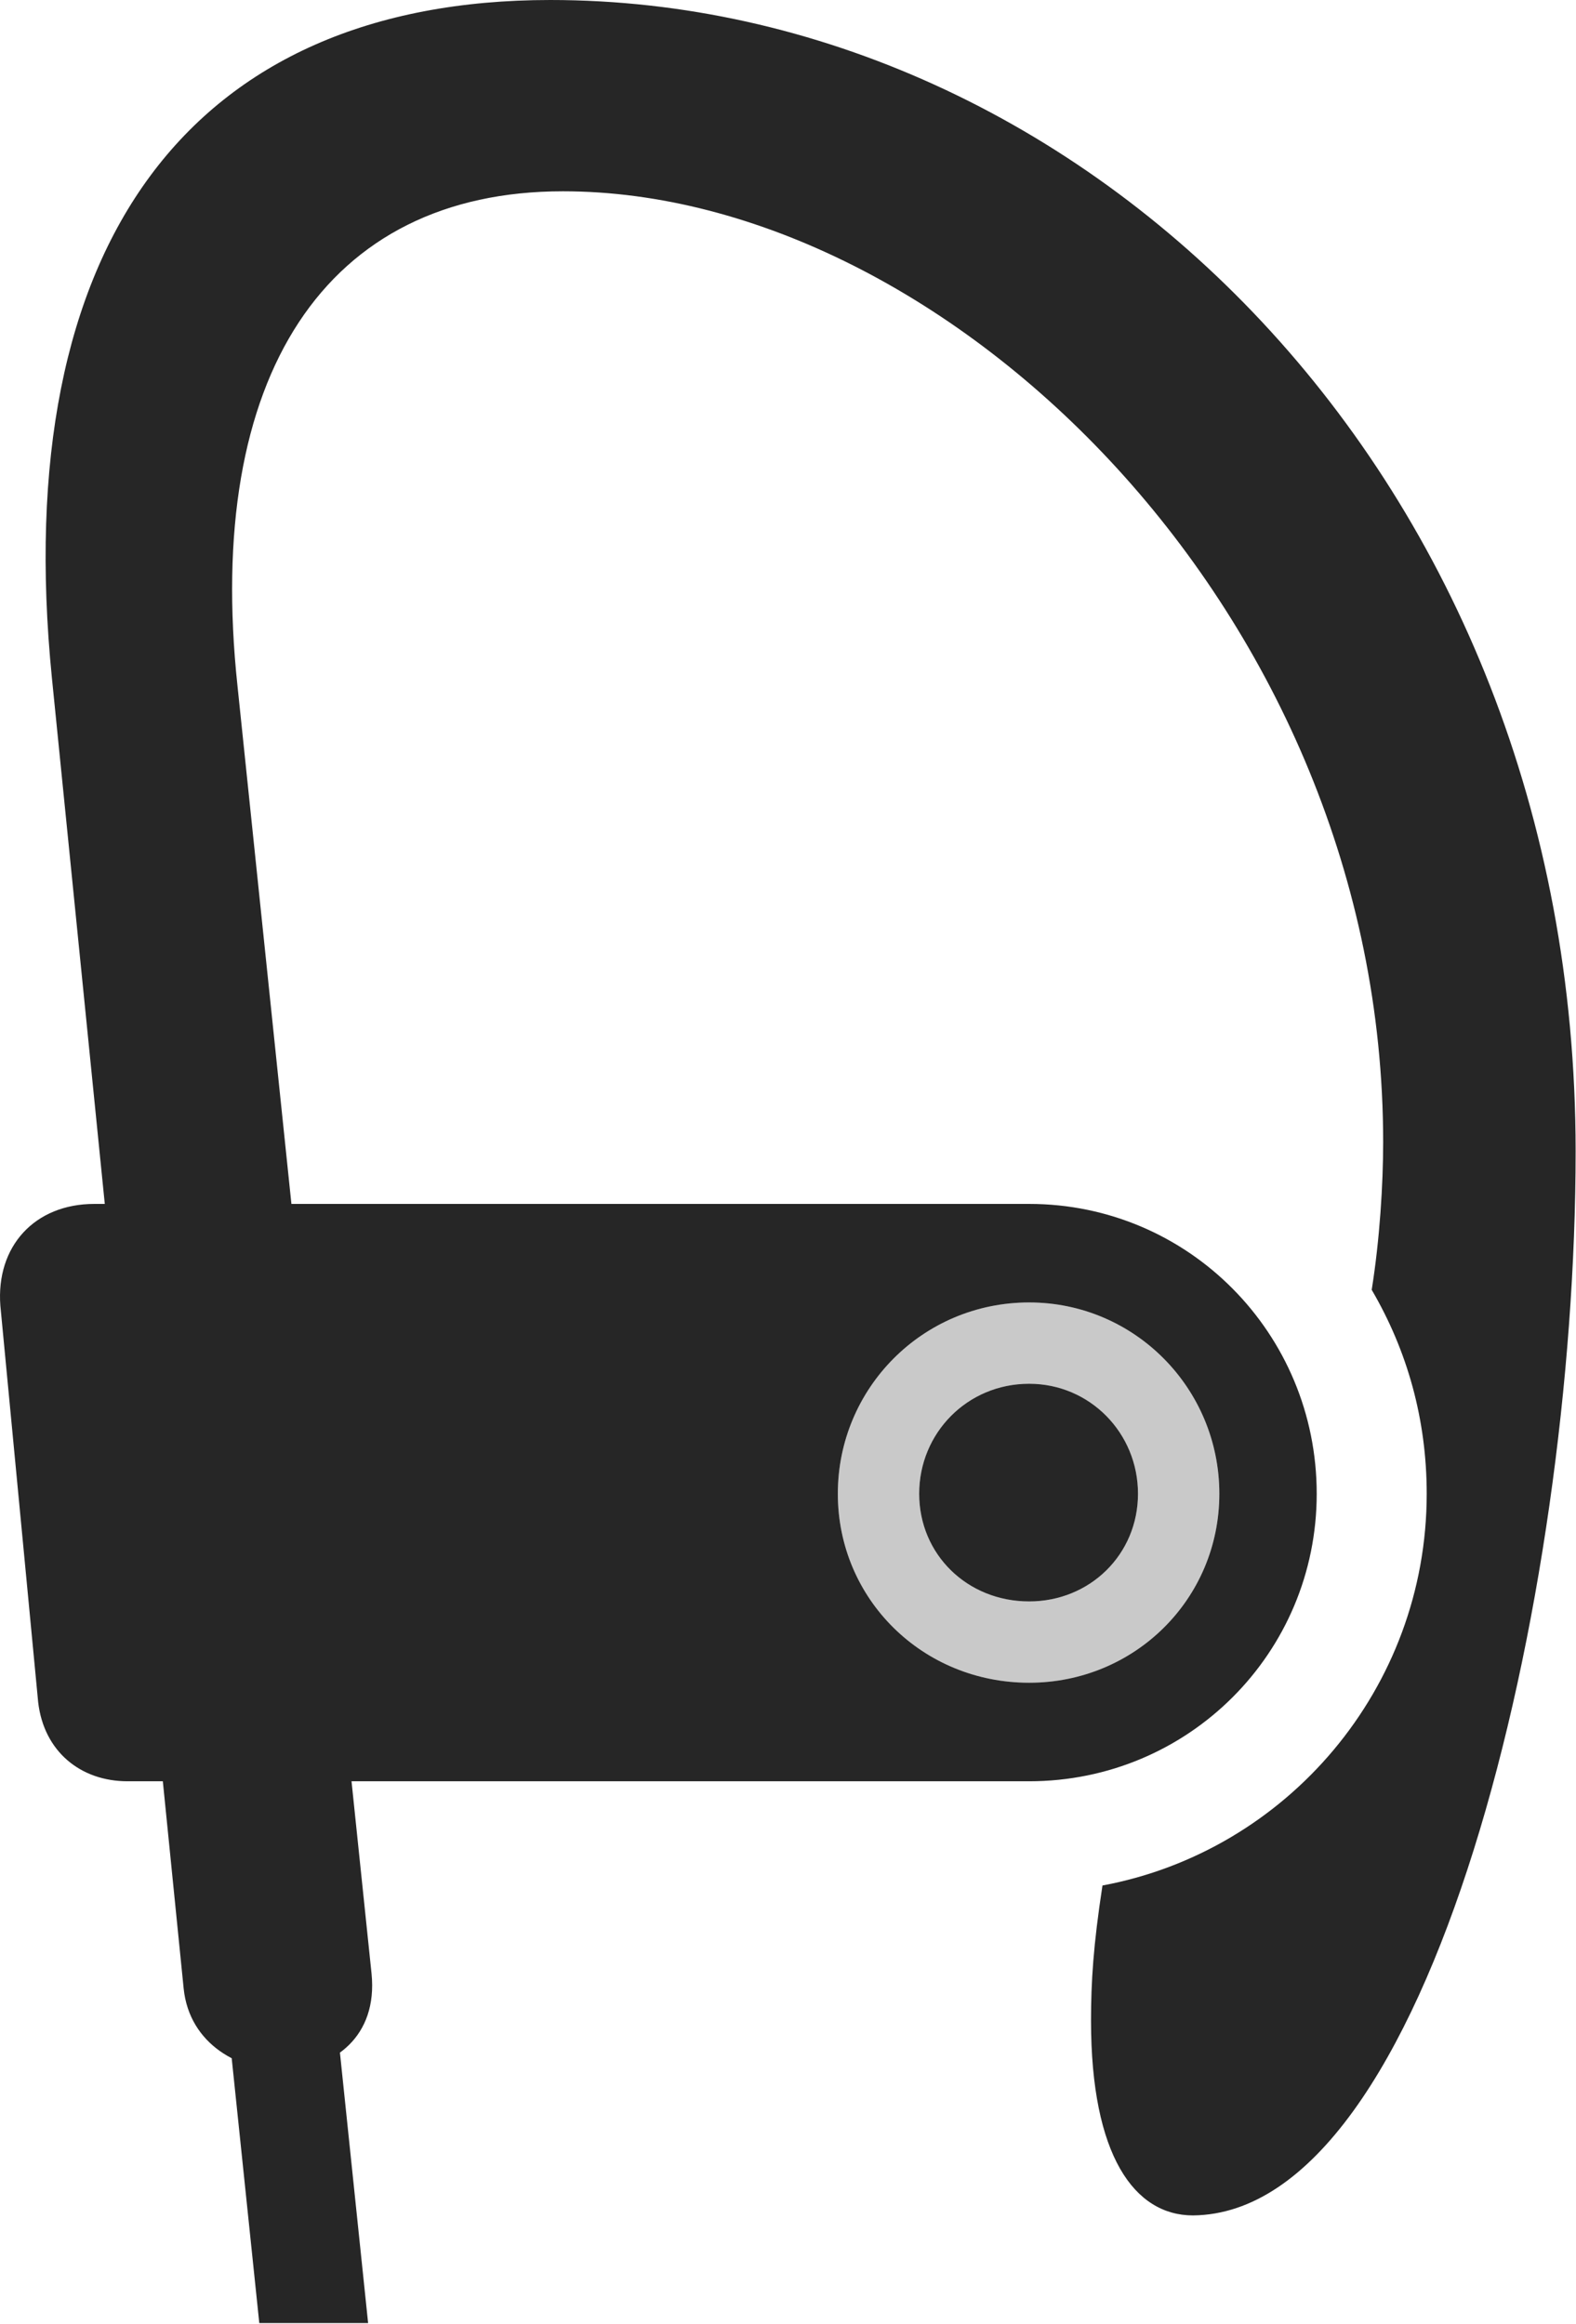 <?xml version="1.0" encoding="UTF-8"?>
<!--Generator: Apple Native CoreSVG 232.5-->
<!DOCTYPE svg
PUBLIC "-//W3C//DTD SVG 1.1//EN"
       "http://www.w3.org/Graphics/SVG/1.1/DTD/svg11.dtd">
<svg version="1.1" xmlns="http://www.w3.org/2000/svg" xmlns:xlink="http://www.w3.org/1999/xlink" width="67.17" height="99.072">
 <g>
  <rect height="99.072" opacity="0" width="67.17" x="0" y="0"/>
  <path d="M43.863 75.928C50.65 75.928 56.119 70.459 56.119 63.672C56.119 56.836 50.65 51.318 43.863 51.318L4.019 51.318C1.48 51.318-0.18 53.125 0.016 55.664L1.627 72.559C1.871 74.658 3.434 75.928 5.435 75.928ZM43.863 68.262C46.451 68.262 48.502 66.26 48.502 63.672C48.502 61.084 46.451 58.984 43.863 58.984C41.227 58.984 39.176 61.084 39.176 63.672C39.176 66.26 41.227 68.262 43.863 68.262ZM15.689 99.023L13.98 82.617L9.342 82.617L11.051 99.023ZM43.863 71.728C39.322 71.728 35.709 68.164 35.709 63.672C35.709 59.18 39.322 55.518 43.863 55.518C48.355 55.518 51.969 59.18 51.969 63.672C51.969 68.164 48.355 71.728 43.863 71.728ZM23.453 0C8.17 0 0.357 10.352 2.213 28.906L7.828 84.766C8.316 89.502 16.373 89.502 15.836 84.131L10.123 29.248C8.707 16.016 13.883 8.154 23.99 8.154C40.396 8.154 58.951 26.172 58.951 48.682C58.951 50.488 58.805 52.832 58.463 54.98C59.977 57.568 60.807 60.498 60.807 63.672C60.807 71.973 54.849 78.906 46.988 80.371C46.598 82.91 46.5 84.473 46.5 86.133C46.5 91.894 48.355 94.434 50.846 94.434C61.002 94.336 67.154 68.115 67.154 49.072C67.154 20.264 46.109 0 23.453 0Z" fill="#000000" fill-opacity="0.85"/>
  <path d="M43.863 68.262C46.451 68.262 48.502 66.26 48.502 63.672C48.502 61.084 46.451 58.984 43.863 58.984C41.227 58.984 39.176 61.084 39.176 63.672C39.176 66.26 41.227 68.262 43.863 68.262ZM43.863 71.728C39.322 71.728 35.709 68.164 35.709 63.672C35.709 59.18 39.322 55.518 43.863 55.518C48.355 55.518 51.969 59.18 51.969 63.672C51.969 68.164 48.355 71.728 43.863 71.728Z" fill="#000000" fill-opacity="0.212"/>
 </g>
</svg>
